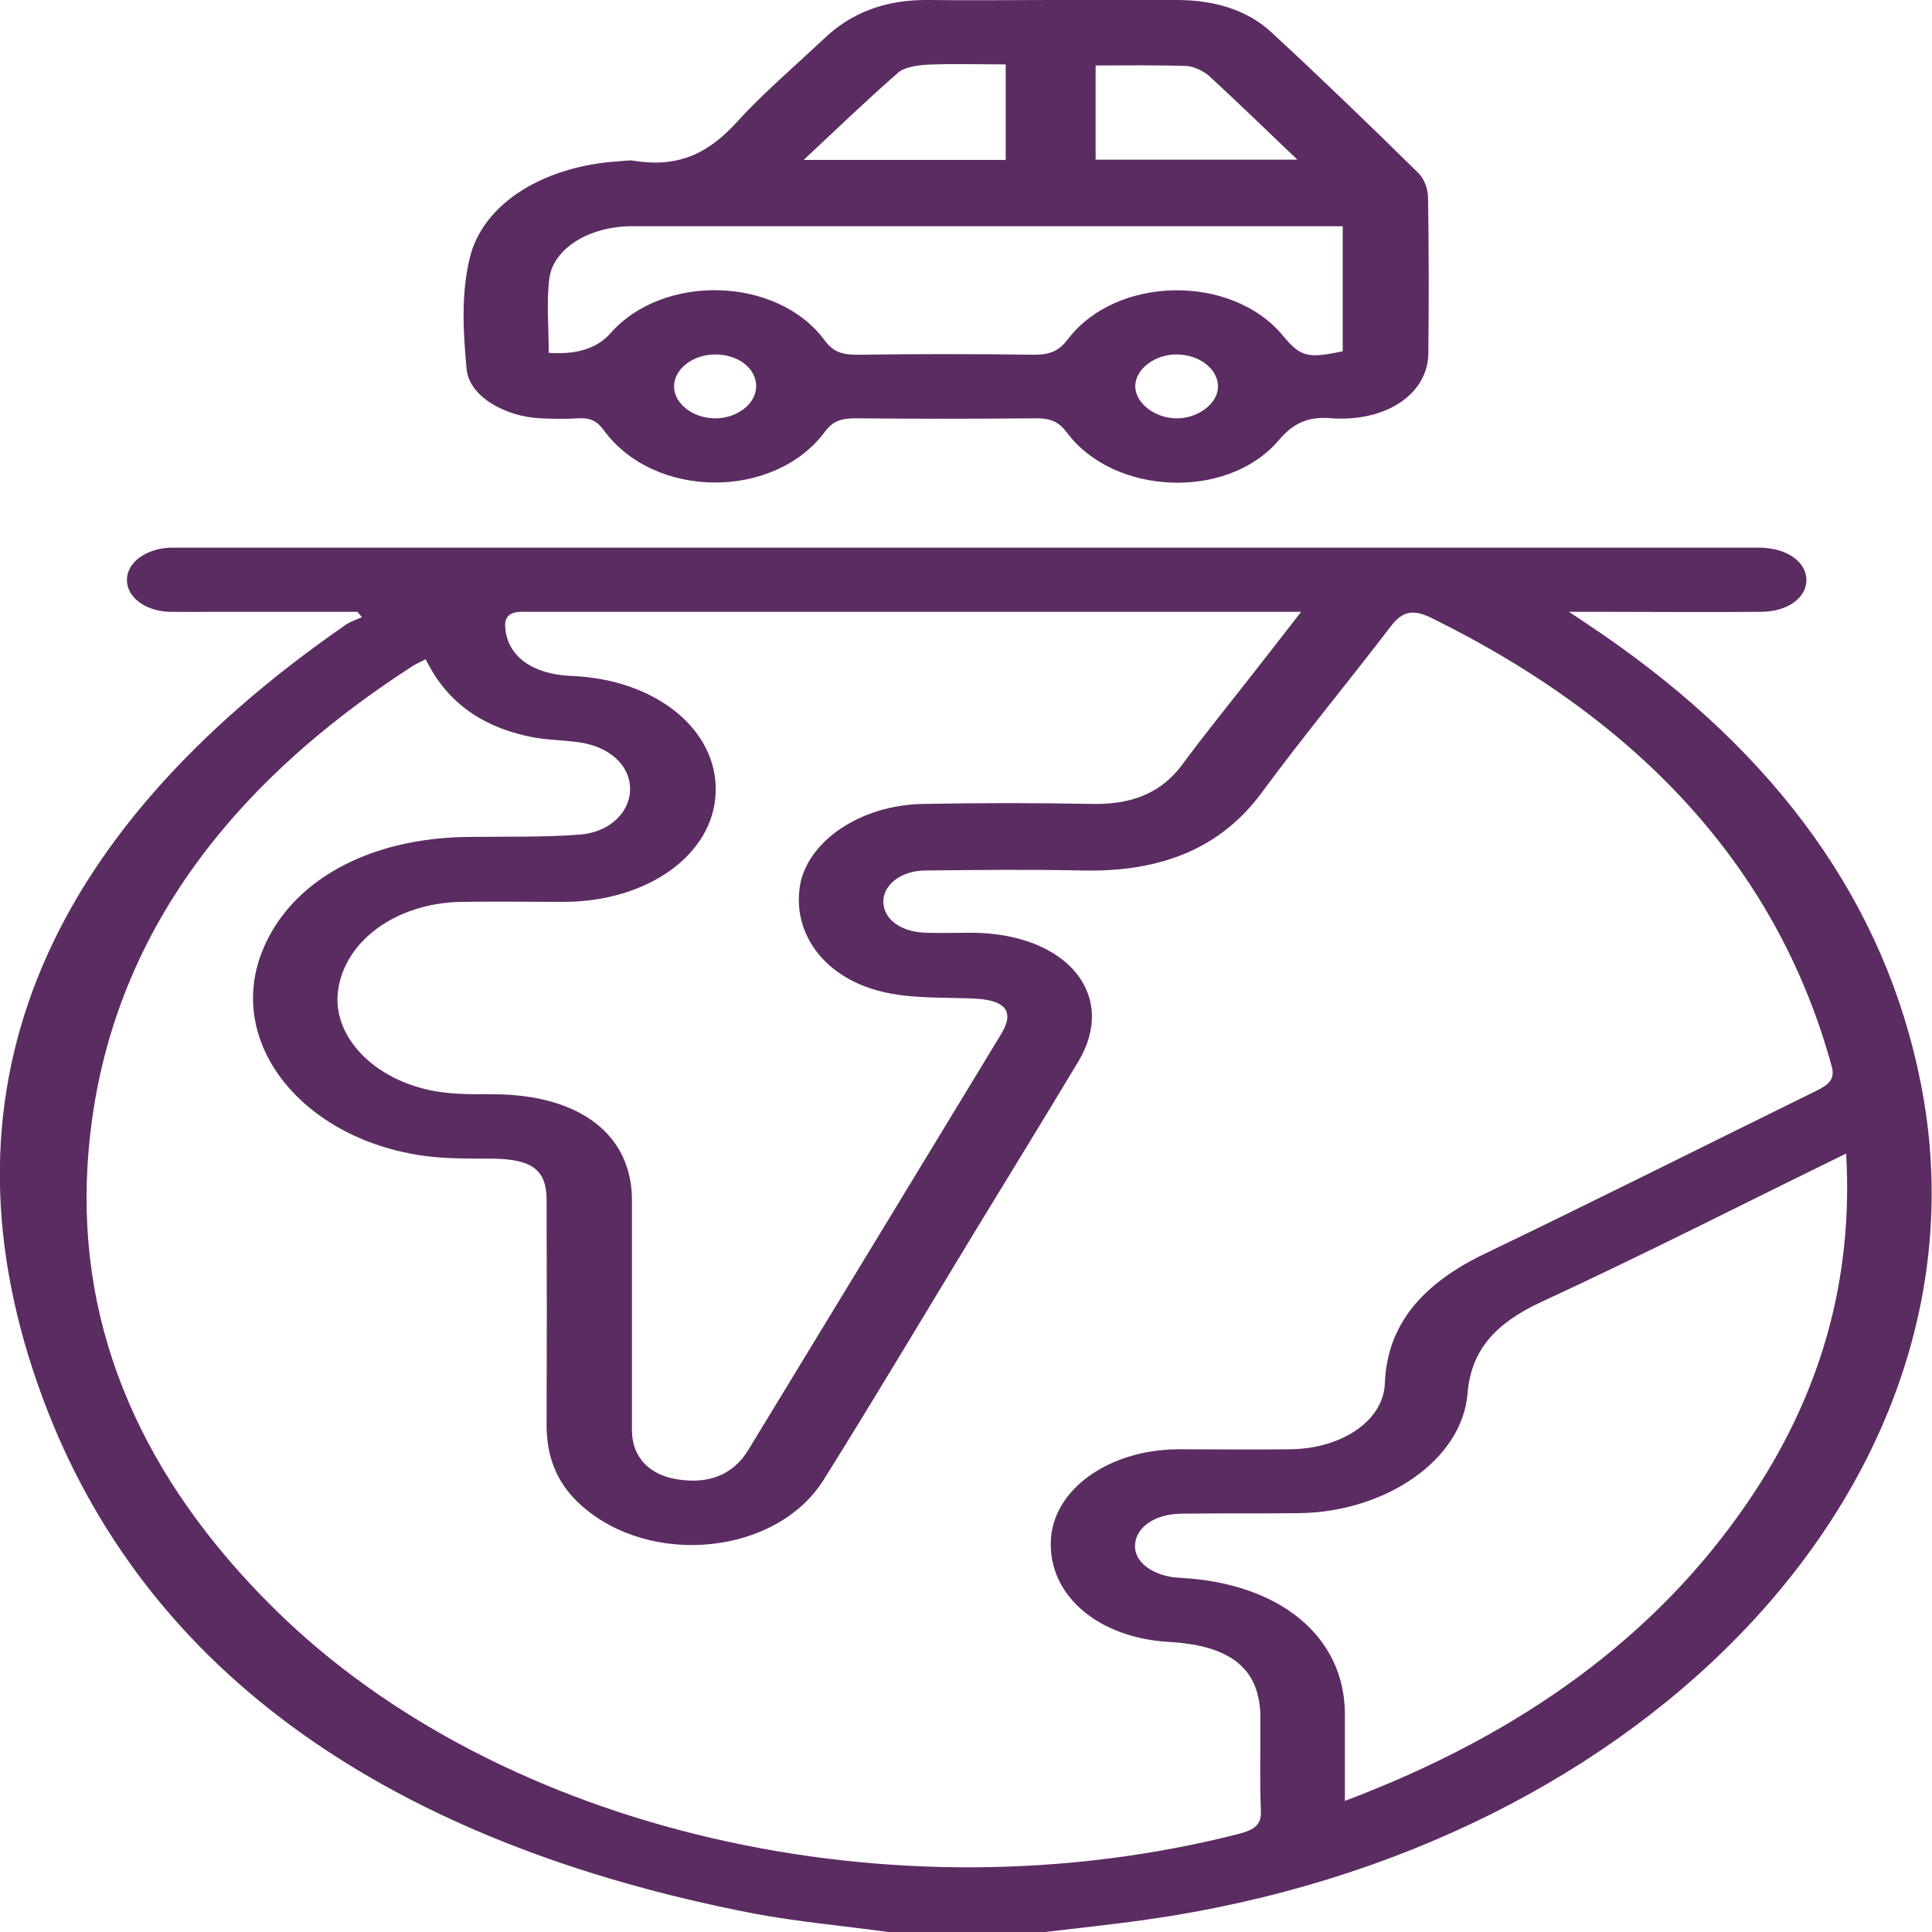 <?xml version="1.0" encoding="UTF-8"?>
<svg id="Layer_1" data-name="Layer 1" xmlns="http://www.w3.org/2000/svg" viewBox="0 0 72 72">
  <defs>
    <style>
      .cls-1 {
        fill: #5b2c62;
      }
    </style>
  </defs>
  <path class="cls-1" d="M33.1,72c-1.67-.23-3.37-.38-5.02-.69-13.46-2.61-22.66-8.93-26.47-19.16-4.21-11.29-.1-21,11.28-28.87,.17-.12,.4-.19,.6-.28-.06-.07-.12-.14-.17-.2-1.73,0-3.45,0-5.18,0-.61,0-1.22,.01-1.83,0-.92-.03-1.59-.56-1.58-1.2,.01-.64,.7-1.15,1.61-1.19,.21,0,.43,0,.64,0,19.36,0,38.72,0,58.08,0,.18,0,.37,0,.55,0,.98,.02,1.69,.52,1.71,1.18,.02,.67-.68,1.2-1.67,1.21-2.02,.02-4.03,0-6.05,0-.29,0-.58,0-1.13,0,.54,.36,.9,.6,1.25,.84,6.54,4.5,10.54,10.05,11.86,16.72,2.9,14.58-9.99,28.51-28.86,31.18-1.25,.18-2.52,.31-3.78,.46h-5.86ZM15.88,24.56c-.22,.11-.32,.16-.42,.21-7.6,4.87-11.75,11.1-12.2,18.69-.36,6.14,2.06,11.67,7,16.53,8.39,8.26,23.01,11.65,35.92,8.35,.57-.15,.83-.34,.81-.84-.05-1.17-.01-2.34-.02-3.51-.01-1.79-1.09-2.67-3.41-2.8-2.63-.15-4.48-1.73-4.4-3.76,.07-1.91,2.15-3.41,4.76-3.42,1.4,0,2.81,.02,4.21,0,1.91-.04,3.43-1.08,3.48-2.46,.08-2.16,1.37-3.7,3.73-4.83,4.14-1.99,8.22-4.04,12.33-6.06,.46-.22,.72-.43,.6-.89-1.95-7.16-6.86-12.76-14.9-16.73-.7-.35-1.1-.27-1.53,.29-1.59,2.08-3.28,4.12-4.82,6.21-1.49,2.02-3.67,2.97-6.68,2.9-1.95-.04-3.91-.02-5.86,0-.93,.01-1.59,.56-1.56,1.2,.03,.63,.66,1.09,1.57,1.12,.58,.02,1.16,0,1.74,0,3.55,.03,5.44,2.34,3.95,4.81-1.25,2.08-2.52,4.15-3.79,6.23-1.89,3.11-3.75,6.24-5.69,9.34-1.75,2.81-6.46,3.28-9.05,.95-.96-.86-1.28-1.88-1.28-3,.01-2.79,.01-5.58,0-8.37,0-1.12-.54-1.52-1.99-1.54-.52,0-1.04,0-1.56-.02-5.05-.17-8.54-4.01-7.04-7.73,1.05-2.6,3.95-4.2,7.66-4.24,1.4-.02,2.81,.02,4.2-.09,1.14-.1,1.87-.89,1.84-1.74-.02-.86-.79-1.55-1.93-1.7-.57-.08-1.16-.08-1.72-.19-1.99-.39-3.24-1.41-3.97-2.91Zm32.64-1.76c-.37,0-.53,0-.68,0-9.34,0-18.68,0-28.03,0-.09,0-.18,0-.27,0-.56-.02-.75,.19-.71,.61,.09,1.05,1.01,1.72,2.46,1.78,3.14,.12,5.47,2,5.38,4.35-.08,2.3-2.52,4.06-5.65,4.07-1.28,0-2.57-.02-3.85,0-2.4,.05-4.31,1.44-4.57,3.29-.24,1.71,1.33,3.37,3.64,3.77,.7,.12,1.45,.11,2.18,.11,3.18,.02,5.13,1.5,5.13,3.94,0,2.86,0,5.72,0,8.58,0,.99,.64,1.67,1.69,1.83,1.17,.19,2.09-.17,2.65-1.1,3.15-5.17,6.29-10.34,9.43-15.51,.51-.85,.13-1.27-1.09-1.31-1.06-.04-2.16,0-3.17-.21-2.25-.46-3.54-2.14-3.25-3.98,.27-1.66,2.25-3.02,4.58-3.06,2.11-.04,4.21-.04,6.32,0,1.55,.03,2.61-.46,3.36-1.48,.78-1.06,1.62-2.09,2.44-3.14,.64-.82,1.28-1.63,2.01-2.58Zm1.61,44.31c6.63-2.5,11.6-6.16,14.97-11.08,2.78-4.05,3.97-8.37,3.7-13.04-3.87,1.89-7.55,3.77-11.34,5.52-1.77,.82-2.64,1.83-2.77,3.43-.2,2.46-3.04,4.4-6.25,4.45-1.47,.02-2.93,0-4.4,.02-1,.01-1.71,.5-1.74,1.17-.04,.64,.68,1.17,1.66,1.22,3.73,.19,6.15,2.18,6.16,5.07,0,1.05,0,2.09,0,3.25Z"/>
  <path class="cls-1" d="M39.18,0c1.56,0,3.11,0,4.67,0,1.43,0,2.65,.38,3.55,1.22,1.85,1.71,3.65,3.45,5.44,5.21,.26,.25,.38,.64,.38,.97,.03,1.92,.03,3.84,.01,5.76-.01,1.41-1.35,2.42-3.19,2.44-.09,0-.18,0-.27,0-.95-.11-1.53,.12-2.11,.8-1.9,2.25-6.15,2.07-7.9-.28-.31-.41-.61-.54-1.19-.53-2.23,.02-4.46,.02-6.68,0-.55,0-.85,.1-1.14,.49-1.9,2.56-6.37,2.53-8.25-.05-.25-.34-.5-.47-.98-.44-.46,.03-.92,.02-1.37,0-1.34-.06-2.67-.83-2.76-1.83-.13-1.37-.21-2.78,.11-4.12,.49-2.09,2.81-3.46,5.57-3.63,.18-.01,.37-.05,.55-.02,1.78,.29,2.87-.38,3.84-1.44,.99-1.09,2.17-2.09,3.26-3.12C31.72,.48,32.99-.02,34.61,0c1.53,.02,3.05,0,4.58,0ZM20.46,13.15q1.55,.11,2.29-.73c1.97-2.24,6.22-2.12,7.98,.26,.3,.41,.61,.54,1.2,.54,2.2-.03,4.39-.03,6.59,0,.62,0,.94-.14,1.27-.57,1.81-2.39,6.12-2.45,8.03-.13,.65,.78,.91,.85,2.22,.57v-4.66h-1.04c-5.06,0-10.13,0-15.19,0-3.42,0-6.83,0-10.25,0-1.6,0-2.95,.83-3.09,1.96-.11,.9-.02,1.81-.02,2.76Zm27.89-7.2c-1.18-1.12-2.21-2.13-3.28-3.11-.2-.18-.55-.36-.84-.38-1.14-.04-2.28-.02-3.4-.02v3.51h7.53Zm-10.87,0V2.4c-1.02,0-1.97-.03-2.91,.01-.37,.02-.86,.09-1.09,.29-1.17,1.02-2.28,2.09-3.53,3.26h7.52Zm-9.3,8.44c0-.68-.7-1.2-1.57-1.18-.82,.02-1.49,.56-1.49,1.19,0,.63,.68,1.17,1.49,1.19,.84,.02,1.57-.53,1.57-1.2Zm15.64,1.2c.79,.02,1.53-.52,1.57-1.13,.04-.66-.64-1.23-1.5-1.25-.81-.02-1.53,.5-1.58,1.12-.05,.64,.67,1.24,1.51,1.26Z"/>
</svg>